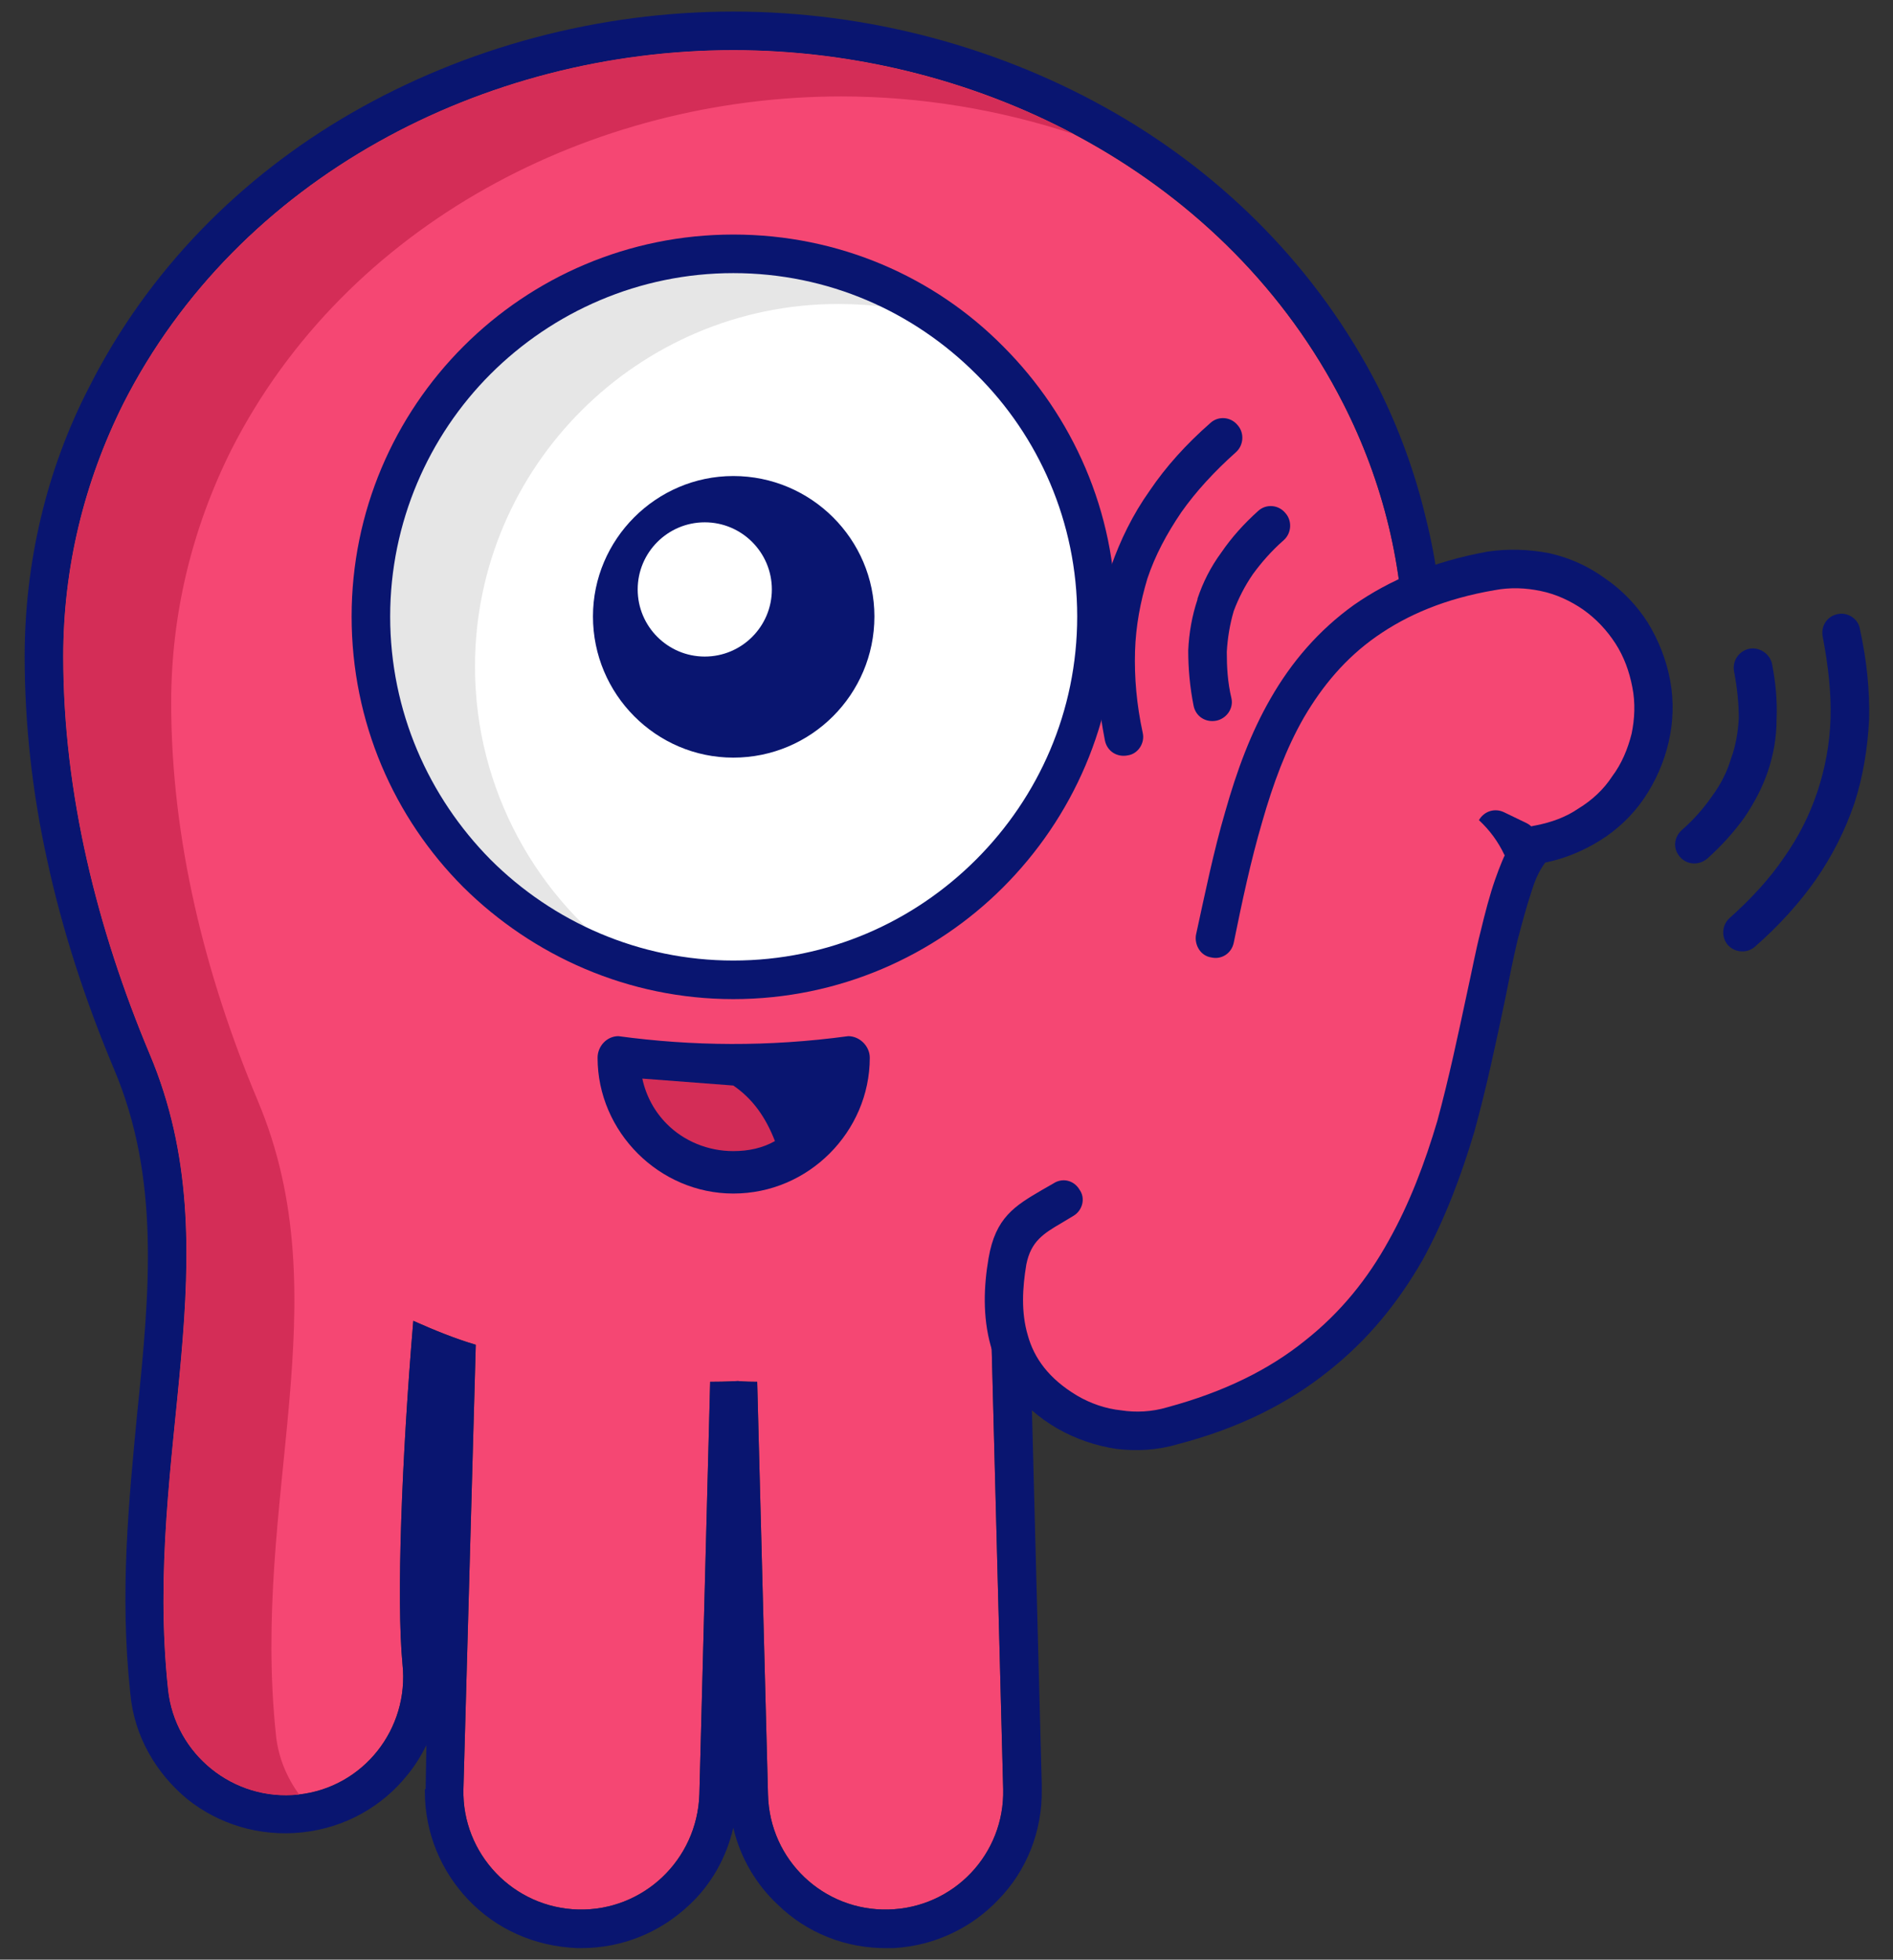 <?xml version="1.0" encoding="UTF-8"?>
<!DOCTYPE svg PUBLIC "-//W3C//DTD SVG 1.1//EN" "http://www.w3.org/Graphics/SVG/1.1/DTD/svg11.dtd">
<!-- Creator: CorelDRAW X8 -->
<svg xmlns="http://www.w3.org/2000/svg" xml:space="preserve" width="100%" height="100%" version="1.1" style="shape-rendering:geometricPrecision; text-rendering:geometricPrecision; image-rendering:optimizeQuality; fill-rule:evenodd; clip-rule:evenodd"
viewBox="0 0 2455 2540"
 xmlns:xlink="http://www.w3.org/1999/xlink">
 <rect x="0" y="0" width="2455" height="2540" fill="#333333" stroke="none"/>
 <defs>
  <style type="text/css">
   <![CDATA[
    .fil1 {fill:#091570}
    .fil5 {fill:#D42D57}
    .fil3 {fill:#E6E6E6}
    .fil0 {fill:#F54773}
    .fil2 {fill:white}
    .fil4 {fill:#091570;fill-rule:nonzero}
    .fil7 {fill:#091570;fill-rule:nonzero}
    .fil6 {fill:#F54773;fill-rule:nonzero}
   ]]>
  </style>
 </defs>
 <g id="Capa_x0020_1">
  <g id="_1406912522704">
   <path class="fil0" d="M957 1790c-1,0 8,1 25,1l14 535c2,85 72,151 156,149 85,-2 151,-72 149,-156l-14 -538 0 0 -1 -37c157,-52 330,-158 422,-378 69,-162 113,-338 113,-515 0,-115 -27,-226 -79,-328 -149,-293 -468,-458 -791,-458 -323,0 -642,165 -791,458 -51,102 -78,213 -78,328 0,177 44,353 112,515 110,260 -9,516 24,824 9,84 85,145 169,136 84,-9 144,-85 135,-169 -8,-83 -1,-267 14,-445 27,12 54,23 81,31l-1 38 0 0 -15 538c-2,84 65,154 149,156 84,2 154,-64 157,-149l14 -535c23,0 36,-1 36,-1z"/>
   <path class="fil1" d="M957 1790l0 0 0 0zm0 0c0,0 9,1 25,1l14 535c2,85 72,151 156,149 85,-2 151,-72 149,-156l-15 -575c157,-52 330,-158 422,-378 69,-162 113,-338 113,-515 0,-115 -27,-226 -79,-328 -149,-293 -468,-458 -791,-458 -323,0 -642,165 -791,458 -51,102 -78,213 -78,328 0,177 44,353 112,515 110,260 -9,516 24,824 9,84 85,145 169,136 84,-9 144,-85 135,-169 -8,-83 -1,-267 14,-445 27,12 54,23 81,31l-16 576c-2,84 65,154 149,156 84,2 154,-64 157,-149l14 -535c22,0 34,-1 36,-1zm52 679c-28,-26 -49,-61 -58,-100 -9,39 -29,74 -57,100 -37,35 -86,56 -140,56l-4 0 0 0 -1 0c-56,-2 -106,-25 -142,-63 -35,-37 -56,-86 -56,-140l0 -3 1 0 1 -57c-7,14 -15,27 -25,39 -32,40 -80,68 -136,74 -56,6 -109,-11 -149,-43 -40,-33 -69,-81 -74,-137 -14,-130 -2,-249 9,-364 16,-156 30,-303 -30,-445 -37,-88 -67,-179 -87,-272 -19,-86 -29,-175 -29,-263 0,-61 7,-121 21,-180 14,-59 35,-116 63,-170 77,-152 197,-272 339,-354 149,-86 322,-132 496,-132 174,0 347,46 496,132 142,82 262,202 340,354 27,54 48,111 62,170 15,59 22,119 22,180 0,88 -11,176 -30,263 -20,93 -50,184 -87,272 -45,105 -107,187 -177,250 -75,67 -159,112 -240,143l14 534c0,2 0,4 0,6l0 0c1,55 -20,106 -56,143 -34,36 -82,60 -136,63 -2,0 -4,0 -7,0l0 0c-55,1 -106,-20 -143,-56z"/>
   <path class="fil2" d="M951 1270c259,0 471,-211 471,-471 0,-259 -212,-470 -471,-470 -259,0 -470,211 -470,470 0,260 211,471 470,471z"/>
   <path class="fil1" d="M951 982c101,0 183,-82 183,-183 0,-100 -82,-182 -183,-182 -100,0 -182,82 -182,182 0,101 82,183 182,183zm-37 -131c48,0 87,-39 87,-87 0,-48 -39,-87 -87,-87 -48,0 -87,39 -87,87 0,48 39,87 87,87z"/>
   <path class="fil3" d="M1218 412c-76,-52 -168,-83 -267,-83 -259,0 -470,211 -470,470 0,214 143,395 339,452 -123,-85 -204,-227 -204,-387 0,-259 212,-470 471,-470 45,0 89,6 131,18z"/>
   <path class="fil4" d="M951 1245c123,0 234,-50 315,-131 81,-81 131,-192 131,-315 0,-122 -50,-234 -131,-314 -81,-81 -192,-131 -315,-131 -122,0 -234,50 -315,131 -80,80 -130,192 -130,314 0,123 50,234 130,315 81,81 193,131 315,131zm350 -95c-89,89 -213,145 -350,145 -136,0 -260,-56 -350,-145 -90,-90 -145,-214 -145,-351 0,-136 55,-260 145,-350 90,-90 214,-145 350,-145 137,0 261,55 350,145 90,90 146,214 146,350 0,137 -56,261 -146,351z"/>
   <path class="fil5" d="M1393 174c-134,-71 -288,-109 -442,-109 -323,0 -642,165 -791,458 -51,102 -78,213 -78,328 0,177 44,353 112,515 110,260 -9,516 24,824 9,84 85,145 169,136l1 0c-16,-22 -27,-48 -30,-76 -33,-308 86,-564 -24,-824 -68,-162 -112,-338 -112,-515 0,-115 27,-226 78,-328 149,-293 468,-458 791,-458 103,0 205,17 302,49z"/>
   <path class="fil6" d="M1521 1848c-48,13 -97,5 -137,-18 -40,-23 -71,-61 -83,-109 -13,-48 -5,-96 18,-136 23,-40 61,-71 109,-84 46,-12 75,-50 97,-99 23,-53 37,-120 51,-185 23,-109 44,-214 94,-300 51,-88 129,-153 263,-177 49,-9 97,4 135,30 37,26 65,67 74,116 8,49 -4,97 -30,135 -27,37 -68,65 -117,73 -11,2 -22,23 -33,54 -13,38 -24,89 -35,142 -23,113 -47,230 -104,330 -58,103 -148,187 -302,228z"/>
   <path class="fil7" d="M1600 1222c-3,14 -16,22 -29,19 -14,-2 -22,-16 -20,-29 12,-55 23,-109 38,-160 15,-53 33,-102 59,-147 27,-47 62,-88 108,-121 46,-32 102,-56 173,-69 27,-4 54,-3 80,2 27,6 51,17 73,33 22,15 41,35 55,57 14,23 24,48 29,75 5,27 4,54 -2,80 -6,26 -17,51 -32,73 -15,22 -35,41 -58,55 -21,13 -45,23 -70,28 -9,12 -14,25 -18,38 -6,18 -12,40 -18,63 -6,25 -11,51 -16,76 -12,57 -24,114 -40,172 -17,57 -38,113 -67,166 -31,54 -70,103 -122,144 -51,41 -115,74 -196,95 -27,8 -54,9 -79,6 -27,-4 -53,-13 -76,-26 -50,-29 -75,-67 -87,-107 -11,-39 -9,-79 -3,-114 9,-53 34,-68 70,-89l14 -8c12,-8 27,-4 34,8 8,11 4,27 -8,34l-15 9c-24,14 -40,24 -46,54 -5,30 -7,62 2,92 8,29 27,56 64,78 17,10 37,17 57,19 19,3 40,2 60,-4 74,-20 132,-49 178,-86 47,-37 82,-81 109,-130 27,-48 47,-101 63,-155 15,-55 27,-112 39,-168 6,-27 11,-54 17,-77 6,-25 12,-48 19,-68 6,-17 12,-32 18,-42 9,-16 20,-26 34,-28 21,-4 40,-11 56,-22 18,-11 33,-25 44,-42 12,-16 20,-35 25,-55 4,-19 5,-40 1,-60 -4,-21 -11,-40 -22,-57 -11,-17 -25,-32 -42,-44 -16,-11 -35,-20 -55,-24 -19,-4 -39,-5 -60,-1 -64,11 -113,32 -153,60 -40,28 -70,64 -94,105 -23,40 -40,86 -54,135 -15,51 -26,103 -37,157z"/>
   <path class="fil4" d="M802 1343c96,13 195,14 298,0 15,0 28,13 28,28 0,48 -20,92 -52,124l0 0c-32,32 -76,52 -125,52 -48,0 -92,-20 -124,-52l0 0c-32,-32 -52,-76 -52,-124 0,-15 12,-28 27,-28z"/>
   <path class="fil5" d="M951 1492c20,0 38,-4 54,-13 -12,-31 -29,-55 -54,-72l-118 -9c5,23 16,43 32,59 22,22 53,35 86,35z"/>
   <path class="fil4" d="M1632 662c10,-9 26,-8 35,3 9,10 8,26 -2,35 -16,14 -29,29 -40,44 -11,16 -19,32 -25,48 -5,17 -8,35 -9,53 0,19 1,39 6,60 3,13 -6,26 -19,29 -14,3 -27,-5 -30,-19 -5,-25 -7,-49 -7,-72 1,-23 5,-45 12,-66l0 -1c7,-21 17,-41 31,-60 13,-19 29,-37 48,-54zm582 451c-11,9 -26,8 -35,-2 -10,-11 -8,-26 2,-35 16,-14 29,-29 40,-45 11,-15 19,-31 24,-48 6,-16 9,-34 10,-52 0,-19 -2,-39 -6,-60 -3,-14 6,-27 19,-30 13,-3 27,6 30,19 5,25 7,49 6,72 0,24 -4,46 -11,67l0 0c-7,21 -18,42 -31,61 -13,18 -29,36 -48,53zm-644 -565c10,-9 26,-8 35,3 9,10 8,26 -2,35 -28,25 -52,51 -71,78 -19,28 -34,56 -44,86 -9,30 -15,61 -16,94 -1,34 2,69 10,106 3,13 -6,27 -19,29 -14,3 -27,-5 -30,-19 -8,-41 -12,-80 -11,-117 1,-38 8,-74 19,-109l0 0c12,-34 28,-67 50,-98 21,-31 47,-60 79,-88zm706 679c-10,9 -26,8 -35,-2 -9,-10 -8,-26 2,-35 28,-25 52,-51 71,-79 19,-27 33,-55 43,-85 10,-30 16,-62 17,-95 1,-33 -3,-68 -10,-105 -3,-14 5,-27 19,-30 13,-3 27,6 29,19 9,41 13,80 12,118 -2,38 -8,74 -19,108l0 0c-12,35 -28,67 -50,99 -21,30 -48,60 -79,87z"/>
  </g>
  <path class="fil7" d="M1980 1067c12,6 17,21 11,34 -6,12 -21,17 -33,11l-7 -4c-8,-17 -19,-32 -33,-45 7,-12 21,-16 33,-10l29 14z"/>
 </g>
</svg>
